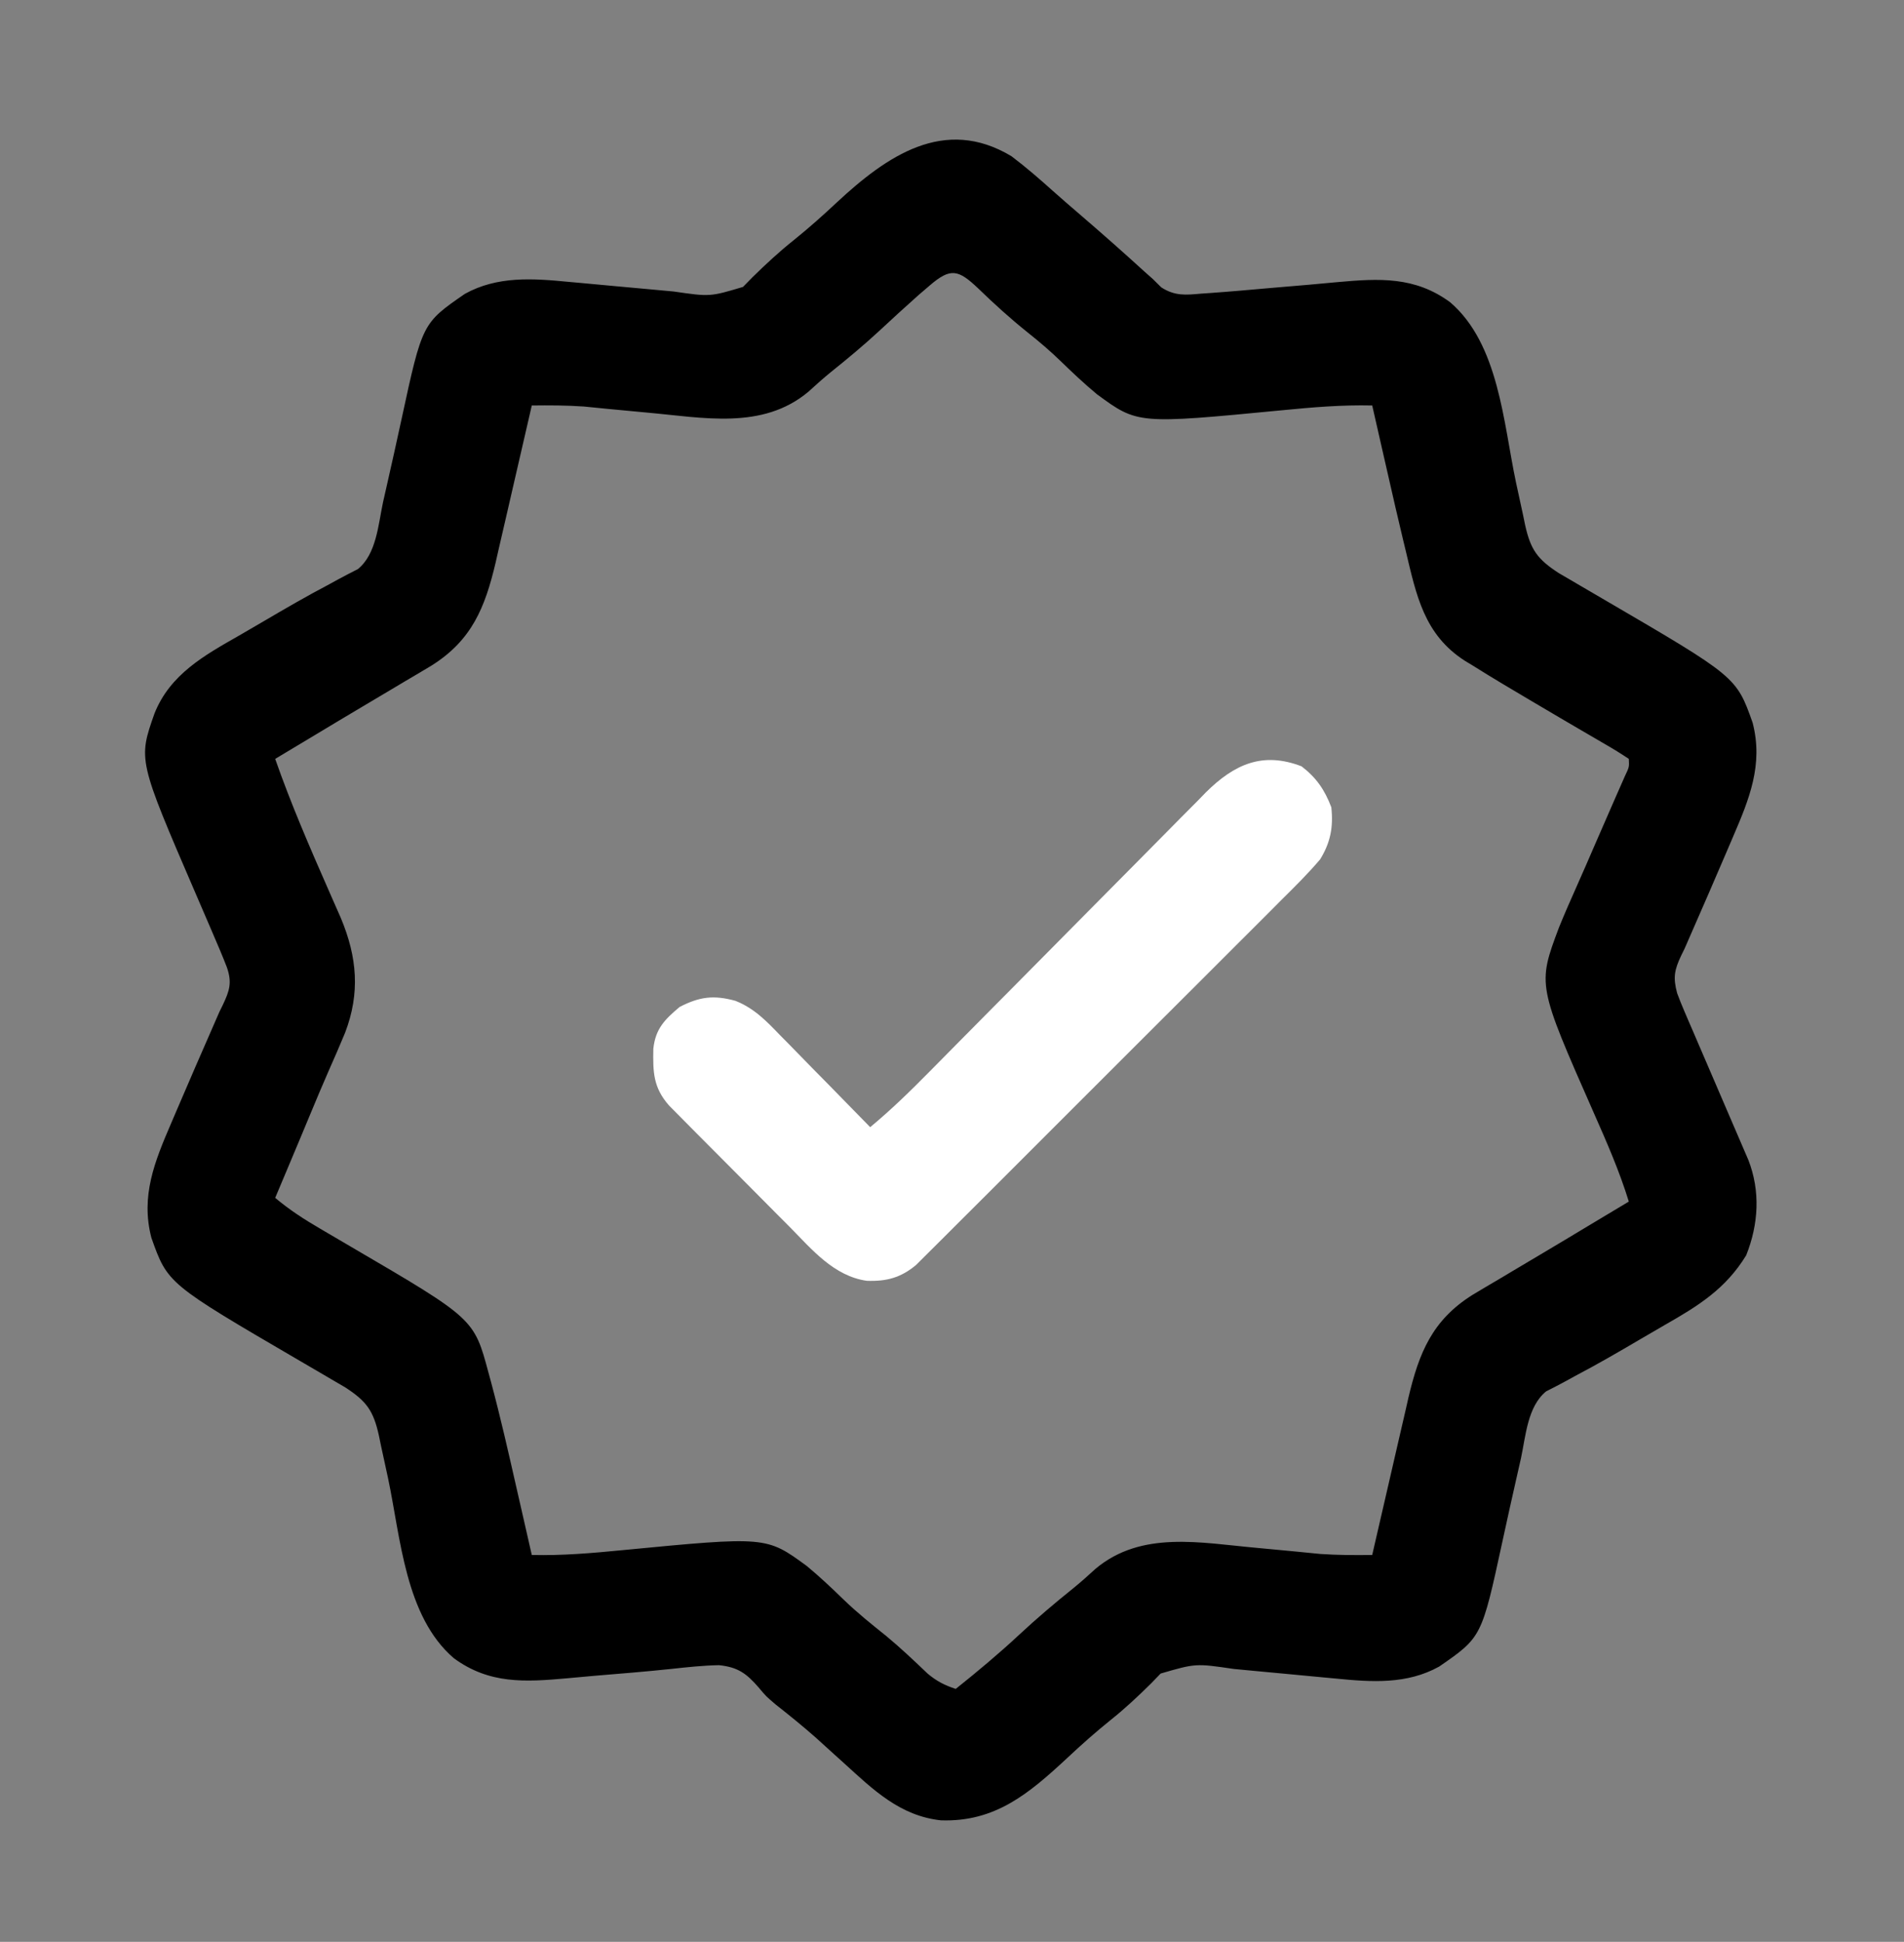 <?xml version="1.0" encoding="UTF-8"?>
<svg version="1.1" xmlns="http://www.w3.org/2000/svg" width="512" height="522">
<rect width="100%" height="100%" fill="#808080" stroke="none"/>
<path d="M0 0 C3.911 2.959 7.574 6.131 11.219 9.409 C13.701 11.626 16.227 13.79 18.752 15.959 C24.525 20.926 30.23 25.96 35.852 31.098 C36.561 31.725 37.27 32.353 38 33 C39.127 34.114 39.127 34.114 40.277 35.25 C43.922 37.593 46.79 37.314 50.938 36.938 C52.177 36.854 52.177 36.854 53.441 36.768 C58.939 36.379 64.428 35.876 69.919 35.396 C73.301 35.103 76.684 34.819 80.067 34.534 C82.586 34.316 85.103 34.079 87.621 33.842 C98.848 32.834 108.468 32.27 117.965 39.254 C131.058 50.487 132.266 71.641 135.646 87.614 C136.271 90.559 136.916 93.5 137.562 96.441 C137.841 97.793 137.841 97.793 138.125 99.172 C139.597 105.773 141.414 108.323 147.169 112.055 C148.409 112.786 149.652 113.511 150.898 114.23 C151.906 114.823 151.906 114.823 152.933 115.427 C155.077 116.686 157.226 117.937 159.375 119.188 C194.913 139.932 194.913 139.932 199.297 152.285 C202.207 163.521 198.402 172.777 194 183 C193.501 184.167 193.002 185.334 192.488 186.537 C189.176 194.276 185.821 201.996 182.439 209.705 C181.964 210.793 181.489 211.88 181 213 C180.708 213.593 180.416 214.186 180.116 214.796 C178.227 218.764 177.868 220.81 179 225 C179.601 226.623 180.248 228.229 180.934 229.819 C181.331 230.746 181.728 231.674 182.137 232.63 C182.566 233.619 182.995 234.609 183.438 235.629 C184.098 237.169 184.098 237.169 184.771 238.74 C186.176 242.016 187.588 245.29 189 248.562 C190.412 251.839 191.822 255.117 193.229 258.396 C194.104 260.435 194.982 262.473 195.863 264.509 C196.26 265.434 196.657 266.358 197.066 267.311 C197.416 268.122 197.767 268.933 198.127 269.768 C201.432 278.218 200.885 287.114 197.559 295.453 C192.037 304.476 184.689 309.037 175.706 314.151 C173.534 315.392 171.375 316.655 169.22 317.925 C163.362 321.369 157.501 324.775 151.48 327.93 C150.37 328.54 150.37 328.54 149.238 329.163 C147.433 330.15 145.601 331.086 143.766 332.016 C138.763 336.078 138.285 344.005 137 350 C136.646 351.572 136.289 353.143 135.931 354.714 C134.596 360.606 133.277 366.502 132.003 372.407 C126.439 398.103 126.439 398.103 115 406 C106.331 410.816 96.851 410.18 87.277 409.223 C86.292 409.132 85.306 409.042 84.291 408.949 C81.172 408.663 78.055 408.363 74.938 408.062 C71.816 407.767 68.695 407.474 65.573 407.186 C63.641 407.007 61.708 406.824 59.777 406.636 C49.527 405.133 49.527 405.133 40.102 407.871 C38.876 409.141 38.876 409.141 37.625 410.438 C34.051 413.976 30.502 417.309 26.562 420.438 C22.55 423.668 18.754 427.043 15 430.562 C4.673 440.162 -4.429 447.839 -18.996 447.328 C-29.983 446.128 -37.158 439.138 -45 432 C-46.319 430.811 -46.319 430.811 -47.664 429.598 C-49.29 428.129 -50.914 426.658 -52.535 425.184 C-56.051 422.069 -59.689 419.123 -63.383 416.223 C-66 414 -66 414 -67.992 411.621 C-71.282 407.823 -73.594 406.145 -78.672 405.621 C-82.946 405.705 -87.179 406.158 -91.426 406.622 C-98.295 407.348 -105.179 407.904 -112.063 408.47 C-114.584 408.684 -117.103 408.919 -119.622 409.157 C-130.848 410.167 -140.469 410.73 -149.965 403.746 C-163.058 392.513 -164.266 371.359 -167.646 355.386 C-168.271 352.441 -168.916 349.5 -169.562 346.559 C-169.748 345.658 -169.934 344.757 -170.125 343.828 C-171.597 337.227 -173.414 334.677 -179.169 330.945 C-180.409 330.214 -181.652 329.489 -182.898 328.77 C-183.57 328.375 -184.241 327.98 -184.933 327.573 C-187.077 326.314 -189.226 325.063 -191.375 323.812 C-226.913 303.068 -226.913 303.068 -231.297 290.715 C-234.207 279.479 -230.402 270.223 -226 260 C-225.501 258.833 -225.002 257.666 -224.488 256.463 C-221.176 248.724 -217.821 241.004 -214.439 233.295 C-213.727 231.664 -213.727 231.664 -213 230 C-212.708 229.407 -212.416 228.814 -212.116 228.204 C-210.252 224.288 -209.56 222.107 -211 218 C-212.154 215.017 -213.401 212.082 -214.676 209.148 C-215.042 208.294 -215.409 207.439 -215.786 206.559 C-216.957 203.829 -218.134 201.102 -219.312 198.375 C-234.875 162.294 -234.875 162.294 -230.438 149.75 C-226.251 139.257 -217.018 134.151 -207.706 128.849 C-205.534 127.608 -203.375 126.345 -201.22 125.075 C-195.362 121.631 -189.501 118.225 -183.48 115.07 C-182.74 114.663 -182 114.257 -181.238 113.837 C-179.433 112.85 -177.601 111.914 -175.766 110.984 C-170.763 106.922 -170.285 98.995 -169 93 C-168.646 91.428 -168.289 89.857 -167.931 88.286 C-166.596 82.394 -165.277 76.498 -164.003 70.593 C-158.439 44.897 -158.439 44.897 -147 37 C-138.256 32.142 -128.679 32.837 -119.023 33.777 C-117.508 33.913 -117.508 33.913 -115.963 34.051 C-112.766 34.337 -109.57 34.637 -106.375 34.938 C-103.172 35.233 -99.969 35.525 -96.766 35.814 C-94.782 35.993 -92.799 36.176 -90.816 36.364 C-81.089 37.778 -81.089 37.778 -72.199 35.129 C-71.37 34.282 -70.541 33.435 -69.688 32.562 C-66.09 29.035 -62.507 25.7 -58.562 22.562 C-54.55 19.332 -50.754 15.957 -47 12.438 C-33.6 -0.018 -18.079 -10.88 0 0 Z M-22 34.75 C-22.969 35.58 -23.939 36.41 -24.938 37.266 C-28.506 40.428 -32.014 43.655 -35.507 46.9 C-39.706 50.786 -44.077 54.422 -48.543 58 C-50.643 59.709 -52.633 61.481 -54.625 63.312 C-66.998 73.667 -82.96 70.243 -97.918 68.918 C-100.928 68.647 -103.936 68.362 -106.943 68.068 C-108.021 67.965 -108.021 67.965 -109.12 67.859 C-111.09 67.669 -113.06 67.472 -115.029 67.275 C-119.696 66.952 -124.325 66.944 -129 67 C-129.141 67.619 -129.283 68.238 -129.429 68.876 C-130.911 75.351 -132.405 81.824 -133.907 88.295 C-134.465 90.707 -135.02 93.119 -135.571 95.531 C-136.367 99.011 -137.175 102.488 -137.984 105.965 C-138.226 107.034 -138.468 108.103 -138.717 109.205 C-141.569 121.334 -145.14 130.098 -155.91 136.883 C-158.282 138.317 -160.672 139.722 -163.062 141.125 C-164.317 141.872 -165.57 142.62 -166.823 143.369 C-169.341 144.872 -171.861 146.368 -174.385 147.86 C-178.641 150.376 -182.876 152.924 -187.111 155.474 C-190.737 157.656 -194.368 159.828 -198 162 C-193.758 174.126 -188.667 185.863 -183.495 197.614 C-183.215 198.253 -182.935 198.892 -182.646 199.55 C-181.875 201.308 -181.1 203.063 -180.325 204.819 C-175.947 215.329 -175.127 224.956 -179.208 235.625 C-180.619 239.045 -182.095 242.431 -183.599 245.811 C-185.254 249.579 -186.844 253.372 -188.426 257.172 C-188.72 257.879 -189.015 258.586 -189.318 259.314 C-189.914 260.745 -190.51 262.177 -191.106 263.608 C-192.542 267.05 -193.989 270.486 -195.438 273.922 C-195.931 275.093 -196.425 276.265 -196.934 277.472 C-197.461 278.723 -197.461 278.723 -198 280 C-194.208 283.193 -190.208 285.782 -185.934 288.266 C-184.921 288.861 -184.921 288.861 -183.889 289.469 C-181.741 290.733 -179.589 291.992 -177.438 293.25 C-144.528 312.495 -144.528 312.495 -140.641 327 C-140.427 327.785 -140.213 328.569 -139.992 329.378 C-137.478 338.736 -135.328 348.177 -133.188 357.625 C-132.777 359.422 -132.366 361.219 -131.955 363.016 C-130.966 367.343 -129.981 371.671 -129 376 C-120.839 376.193 -112.851 375.51 -104.742 374.716 C-65.933 370.98 -65.933 370.98 -55 379 C-51.574 381.841 -48.352 384.881 -45.16 387.98 C-41.538 391.492 -37.641 394.613 -33.703 397.762 C-29.811 400.985 -26.165 404.446 -22.508 407.934 C-20.048 409.961 -18.009 411.013 -15 412 C-9.155 407.34 -3.47 402.591 2 397.5 C6.695 393.133 11.536 389.011 16.543 385 C18.643 383.291 20.633 381.519 22.625 379.688 C34.998 369.333 50.96 372.757 65.918 374.082 C68.928 374.353 71.936 374.638 74.943 374.932 C75.662 375.001 76.38 375.07 77.12 375.141 C79.09 375.331 81.06 375.528 83.029 375.725 C87.696 376.048 92.325 376.056 97 376 C97.141 375.381 97.283 374.762 97.429 374.124 C98.911 367.649 100.405 361.176 101.907 354.705 C102.465 352.293 103.02 349.881 103.571 347.469 C104.367 343.989 105.175 340.512 105.984 337.035 C106.226 335.966 106.468 334.897 106.717 333.795 C109.569 321.666 113.14 312.902 123.91 306.117 C126.282 304.683 128.672 303.278 131.062 301.875 C132.317 301.128 133.57 300.38 134.823 299.631 C137.341 298.128 139.861 296.632 142.385 295.14 C146.641 292.624 150.876 290.076 155.111 287.526 C158.737 285.344 162.368 283.172 166 281 C163.481 272.818 160.079 265.069 156.625 257.25 C141.417 222.769 141.417 222.769 147.214 207.34 C148.606 203.905 150.084 200.515 151.599 197.133 C153.541 192.791 155.428 188.425 157.318 184.06 C158.796 180.645 160.281 177.233 161.782 173.828 C162.061 173.192 162.34 172.556 162.628 171.9 C163.394 170.154 164.164 168.409 164.934 166.664 C166.124 164.169 166.124 164.169 166 162 C163.893 160.581 161.798 159.297 159.598 158.035 C158.933 157.646 158.268 157.257 157.583 156.855 C156.154 156.02 154.724 155.187 153.292 154.357 C149.594 152.21 145.913 150.033 142.23 147.859 C141.509 147.434 140.788 147.009 140.045 146.572 C134.621 143.373 129.207 140.164 123.875 136.812 C123.24 136.429 122.604 136.046 121.949 135.651 C110.934 128.61 108.855 117.985 106 106 C105.797 105.16 105.594 104.32 105.385 103.454 C103.936 97.439 102.555 91.409 101.188 85.375 C100.777 83.578 100.366 81.781 99.955 79.984 C98.966 75.657 97.981 71.329 97 67 C88.839 66.807 80.851 67.49 72.742 68.284 C33.933 72.02 33.933 72.02 23 64 C19.573 61.158 16.349 58.117 13.156 55.016 C10.375 52.319 7.466 49.856 4.438 47.438 C-0.247 43.694 -4.64 39.714 -8.942 35.541 C-14.278 30.489 -16.348 29.872 -22 34.75 Z " fill="#000000" transform="translate(272,42)"/>
<path d="M0 0 C3.973 3.043 6.226 6.33 8 11 C8.58 16.314 7.784 20.469 5 25 C1.727 28.861 -1.857 32.394 -5.451 35.952 C-6.537 37.043 -7.623 38.134 -8.708 39.227 C-11.648 42.18 -14.599 45.12 -17.554 48.058 C-20.647 51.138 -23.731 54.228 -26.816 57.316 C-31.995 62.499 -37.183 67.673 -42.376 72.843 C-48.378 78.818 -54.367 84.805 -60.349 90.799 C-66.109 96.57 -71.878 102.332 -77.65 108.091 C-80.105 110.54 -82.557 112.991 -85.006 115.446 C-87.89 118.335 -90.782 121.216 -93.679 124.091 C-94.74 125.147 -95.799 126.206 -96.856 127.267 C-98.298 128.716 -99.751 130.155 -101.205 131.593 C-102.015 132.4 -102.825 133.208 -103.66 134.04 C-107.74 137.457 -111.583 138.493 -116.919 138.298 C-125.746 137.034 -131.639 129.917 -137.555 123.906 C-138.547 122.912 -139.539 121.918 -140.533 120.925 C-142.601 118.854 -144.663 116.776 -146.72 114.692 C-149.352 112.025 -151.998 109.372 -154.648 106.723 C-156.694 104.677 -158.735 102.625 -160.774 100.572 C-161.748 99.592 -162.723 98.612 -163.699 97.634 C-165.061 96.268 -166.415 94.895 -167.769 93.521 C-168.54 92.743 -169.311 91.965 -170.105 91.162 C-174.35 86.319 -174.435 82.195 -174.312 75.914 C-173.735 70.533 -171.25 68.051 -167.25 64.688 C-161.838 61.878 -157.983 61.453 -152.229 63.04 C-147.199 65.043 -143.922 68.444 -140.219 72.293 C-139.52 72.999 -138.821 73.705 -138.101 74.432 C-135.888 76.673 -133.694 78.93 -131.5 81.188 C-129.996 82.717 -128.491 84.245 -126.984 85.771 C-123.309 89.501 -119.65 93.246 -116 97 C-110.372 92.326 -105.216 87.317 -100.086 82.105 C-98.296 80.295 -96.506 78.485 -94.716 76.675 C-93.766 75.713 -92.817 74.752 -91.867 73.79 C-88.912 70.797 -85.95 67.811 -82.987 64.826 C-82.484 64.32 -81.982 63.814 -81.465 63.293 C-80.439 62.26 -79.413 61.227 -78.387 60.194 C-71.498 53.254 -64.613 46.311 -57.747 39.349 C-53.101 34.638 -48.444 29.939 -43.775 25.251 C-41.31 22.776 -38.851 20.295 -36.405 17.801 C-33.677 15.02 -30.926 12.263 -28.172 9.507 C-27.374 8.686 -26.576 7.864 -25.754 7.018 C-18.113 -0.554 -10.473 -4.035 0 0 Z " fill="#ffffff" transform="translate(350,206)"/>
</svg>
